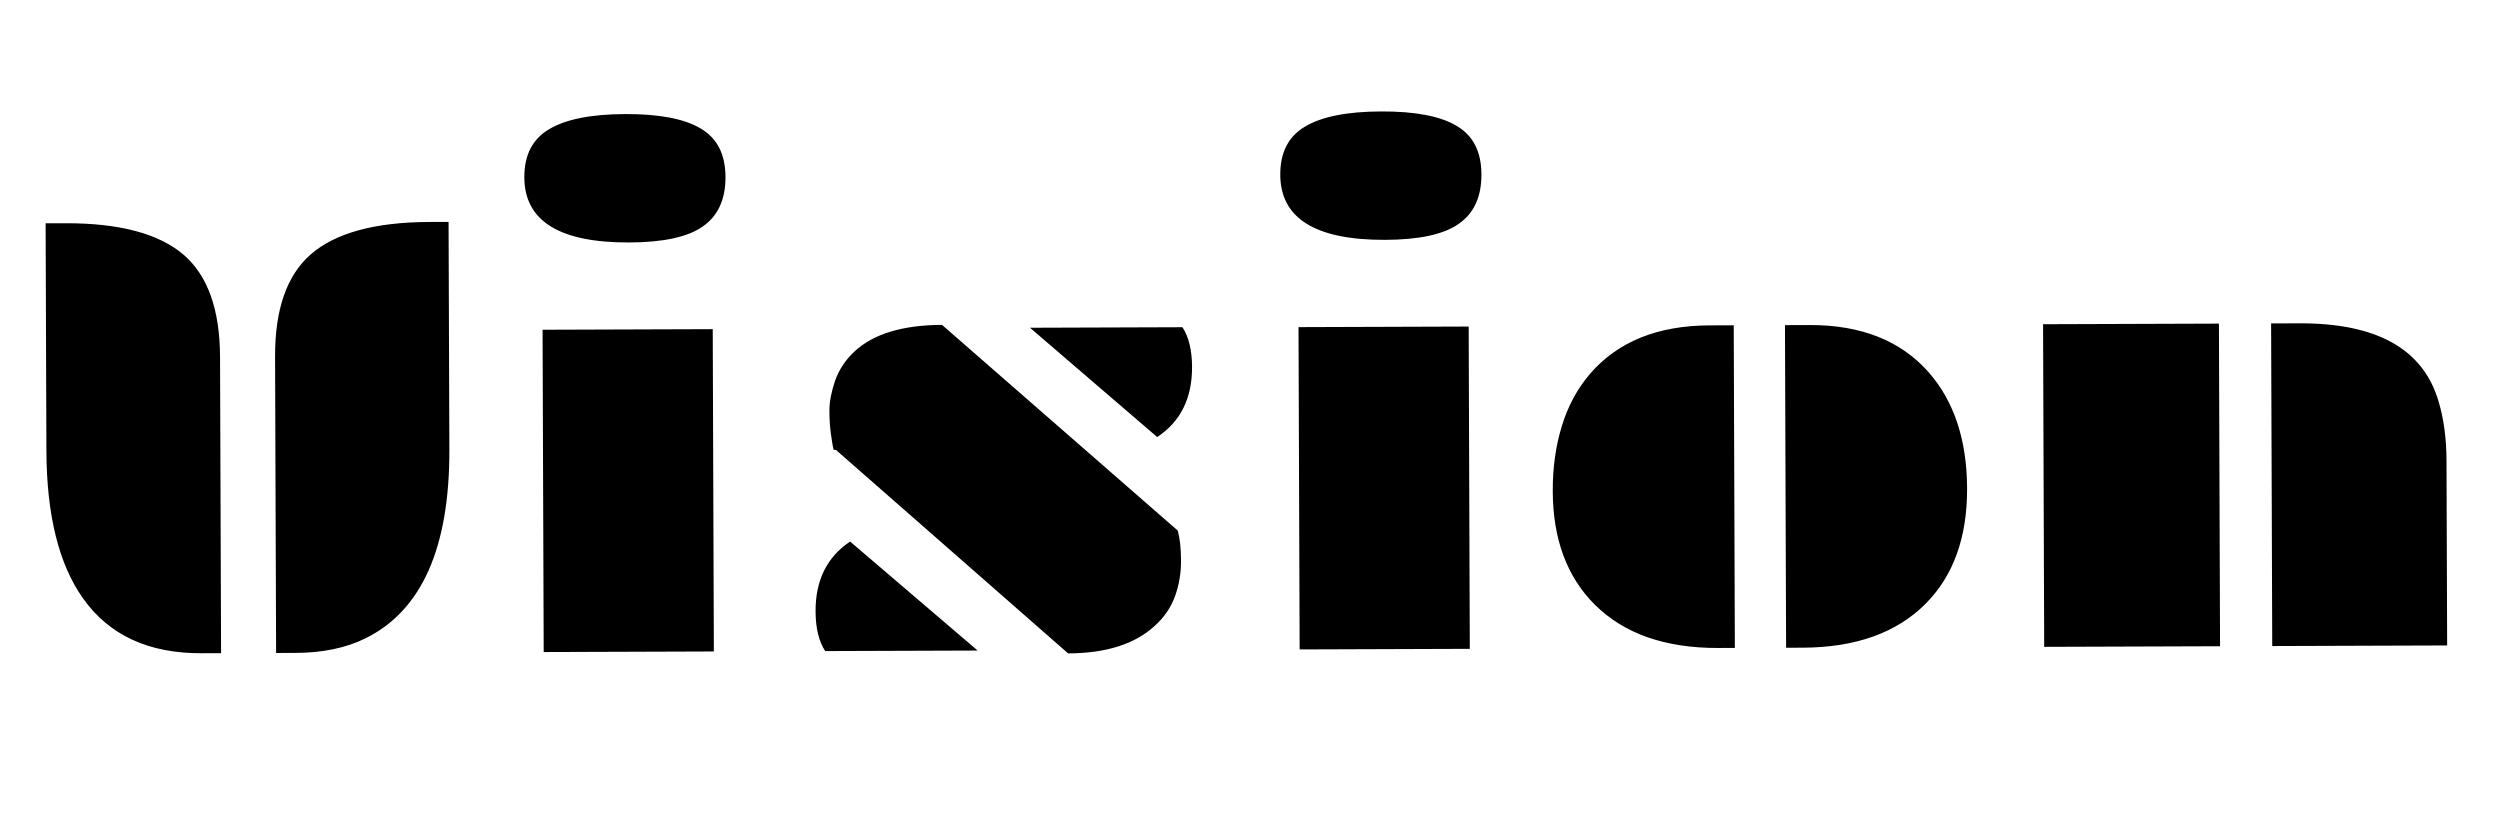 <svg width="247" height="82" viewBox="0 0 247 82" fill="none" xmlns="http://www.w3.org/2000/svg">
<path d="M27.177 35.234C27.161 30.567 28.337 27.198 30.705 25.128C33.135 23.015 37.038 21.949 42.413 21.931L44.319 21.924L44.397 44.393C44.431 54.08 41.681 60.298 36.149 63.047C34.215 64.012 31.894 64.499 29.186 64.508L27.279 64.515L27.177 35.234ZM19.904 64.54C14.675 64.559 10.773 62.749 8.198 59.112C5.811 55.746 4.607 50.885 4.585 44.531L4.507 22.062L6.413 22.056C11.788 22.037 15.698 23.076 18.142 25.171C20.525 27.226 21.724 30.586 21.74 35.253L21.842 64.534L19.904 64.54ZM62.17 23.956C55.274 23.98 51.819 21.836 51.804 17.523C51.796 15.315 52.613 13.729 54.256 12.765C55.898 11.78 58.407 11.281 61.782 11.27C65.157 11.258 67.648 11.739 69.256 12.713C70.863 13.665 71.671 15.256 71.679 17.485C71.686 19.694 70.942 21.321 69.446 22.368C67.97 23.415 65.545 23.944 62.17 23.956ZM53.606 32.579L70.418 32.521L70.529 64.365L53.717 64.423L53.606 32.579ZM82.366 44.448C82.303 44.199 82.25 43.928 82.207 43.636L82.079 42.762C81.993 42.137 81.949 41.408 81.946 40.575C81.943 39.721 82.127 38.741 82.499 37.635C82.891 36.53 83.523 35.569 84.395 34.754C86.264 32.997 89.157 32.112 93.073 32.099L116.363 52.424C116.574 53.173 116.681 54.173 116.686 55.423C116.69 56.652 116.486 57.83 116.073 58.956C115.66 60.062 114.997 61.023 114.083 61.838C112.131 63.637 109.28 64.543 105.53 64.555L82.585 44.448L82.366 44.448ZM116.824 32.329C117.453 33.285 117.77 34.596 117.775 36.263C117.786 39.346 116.638 41.652 114.331 43.181L101.762 32.381L116.824 32.329ZM81.529 64.326C80.901 63.37 80.584 62.059 80.578 60.392C80.567 57.33 81.705 55.034 83.991 53.505L96.591 64.274L81.529 64.326ZM136.857 23.697C129.961 23.72 126.506 21.576 126.491 17.264C126.483 15.055 127.3 13.469 128.943 12.505C130.585 11.52 133.094 11.022 136.469 11.01C139.844 10.998 142.335 11.479 143.943 12.453C145.55 13.406 146.358 14.997 146.366 17.226C146.373 19.434 145.629 21.062 144.133 22.109C142.657 23.155 140.232 23.685 136.857 23.697ZM128.293 32.32L145.105 32.262L145.216 64.105L128.404 64.164L128.293 32.32ZM176.355 32.122L178.761 32.113C183.886 32.096 187.829 33.665 190.59 36.822C193.079 39.689 194.332 43.497 194.349 48.247C194.366 53.08 193.004 56.877 190.263 59.636C187.398 62.521 183.341 63.973 178.091 63.991L176.466 63.997L176.355 32.122ZM153.412 48.514C153.404 46.222 153.699 44.096 154.296 42.136C154.893 40.155 155.825 38.422 157.09 36.939C159.829 33.763 163.761 32.166 168.886 32.148L171.293 32.139L171.403 64.014L169.778 64.02C164.528 64.038 160.461 62.615 157.576 59.75C154.816 57.009 153.428 53.264 153.412 48.514ZM224.386 31.955L227.199 31.945C234.865 31.919 239.447 34.507 240.944 39.71C241.45 41.396 241.707 43.343 241.715 45.551L241.778 63.77L224.497 63.83L224.386 31.955ZM201.855 32.033L219.23 31.973L219.341 63.848L201.966 63.908L201.855 32.033Z" fill="black"/>
</svg>

